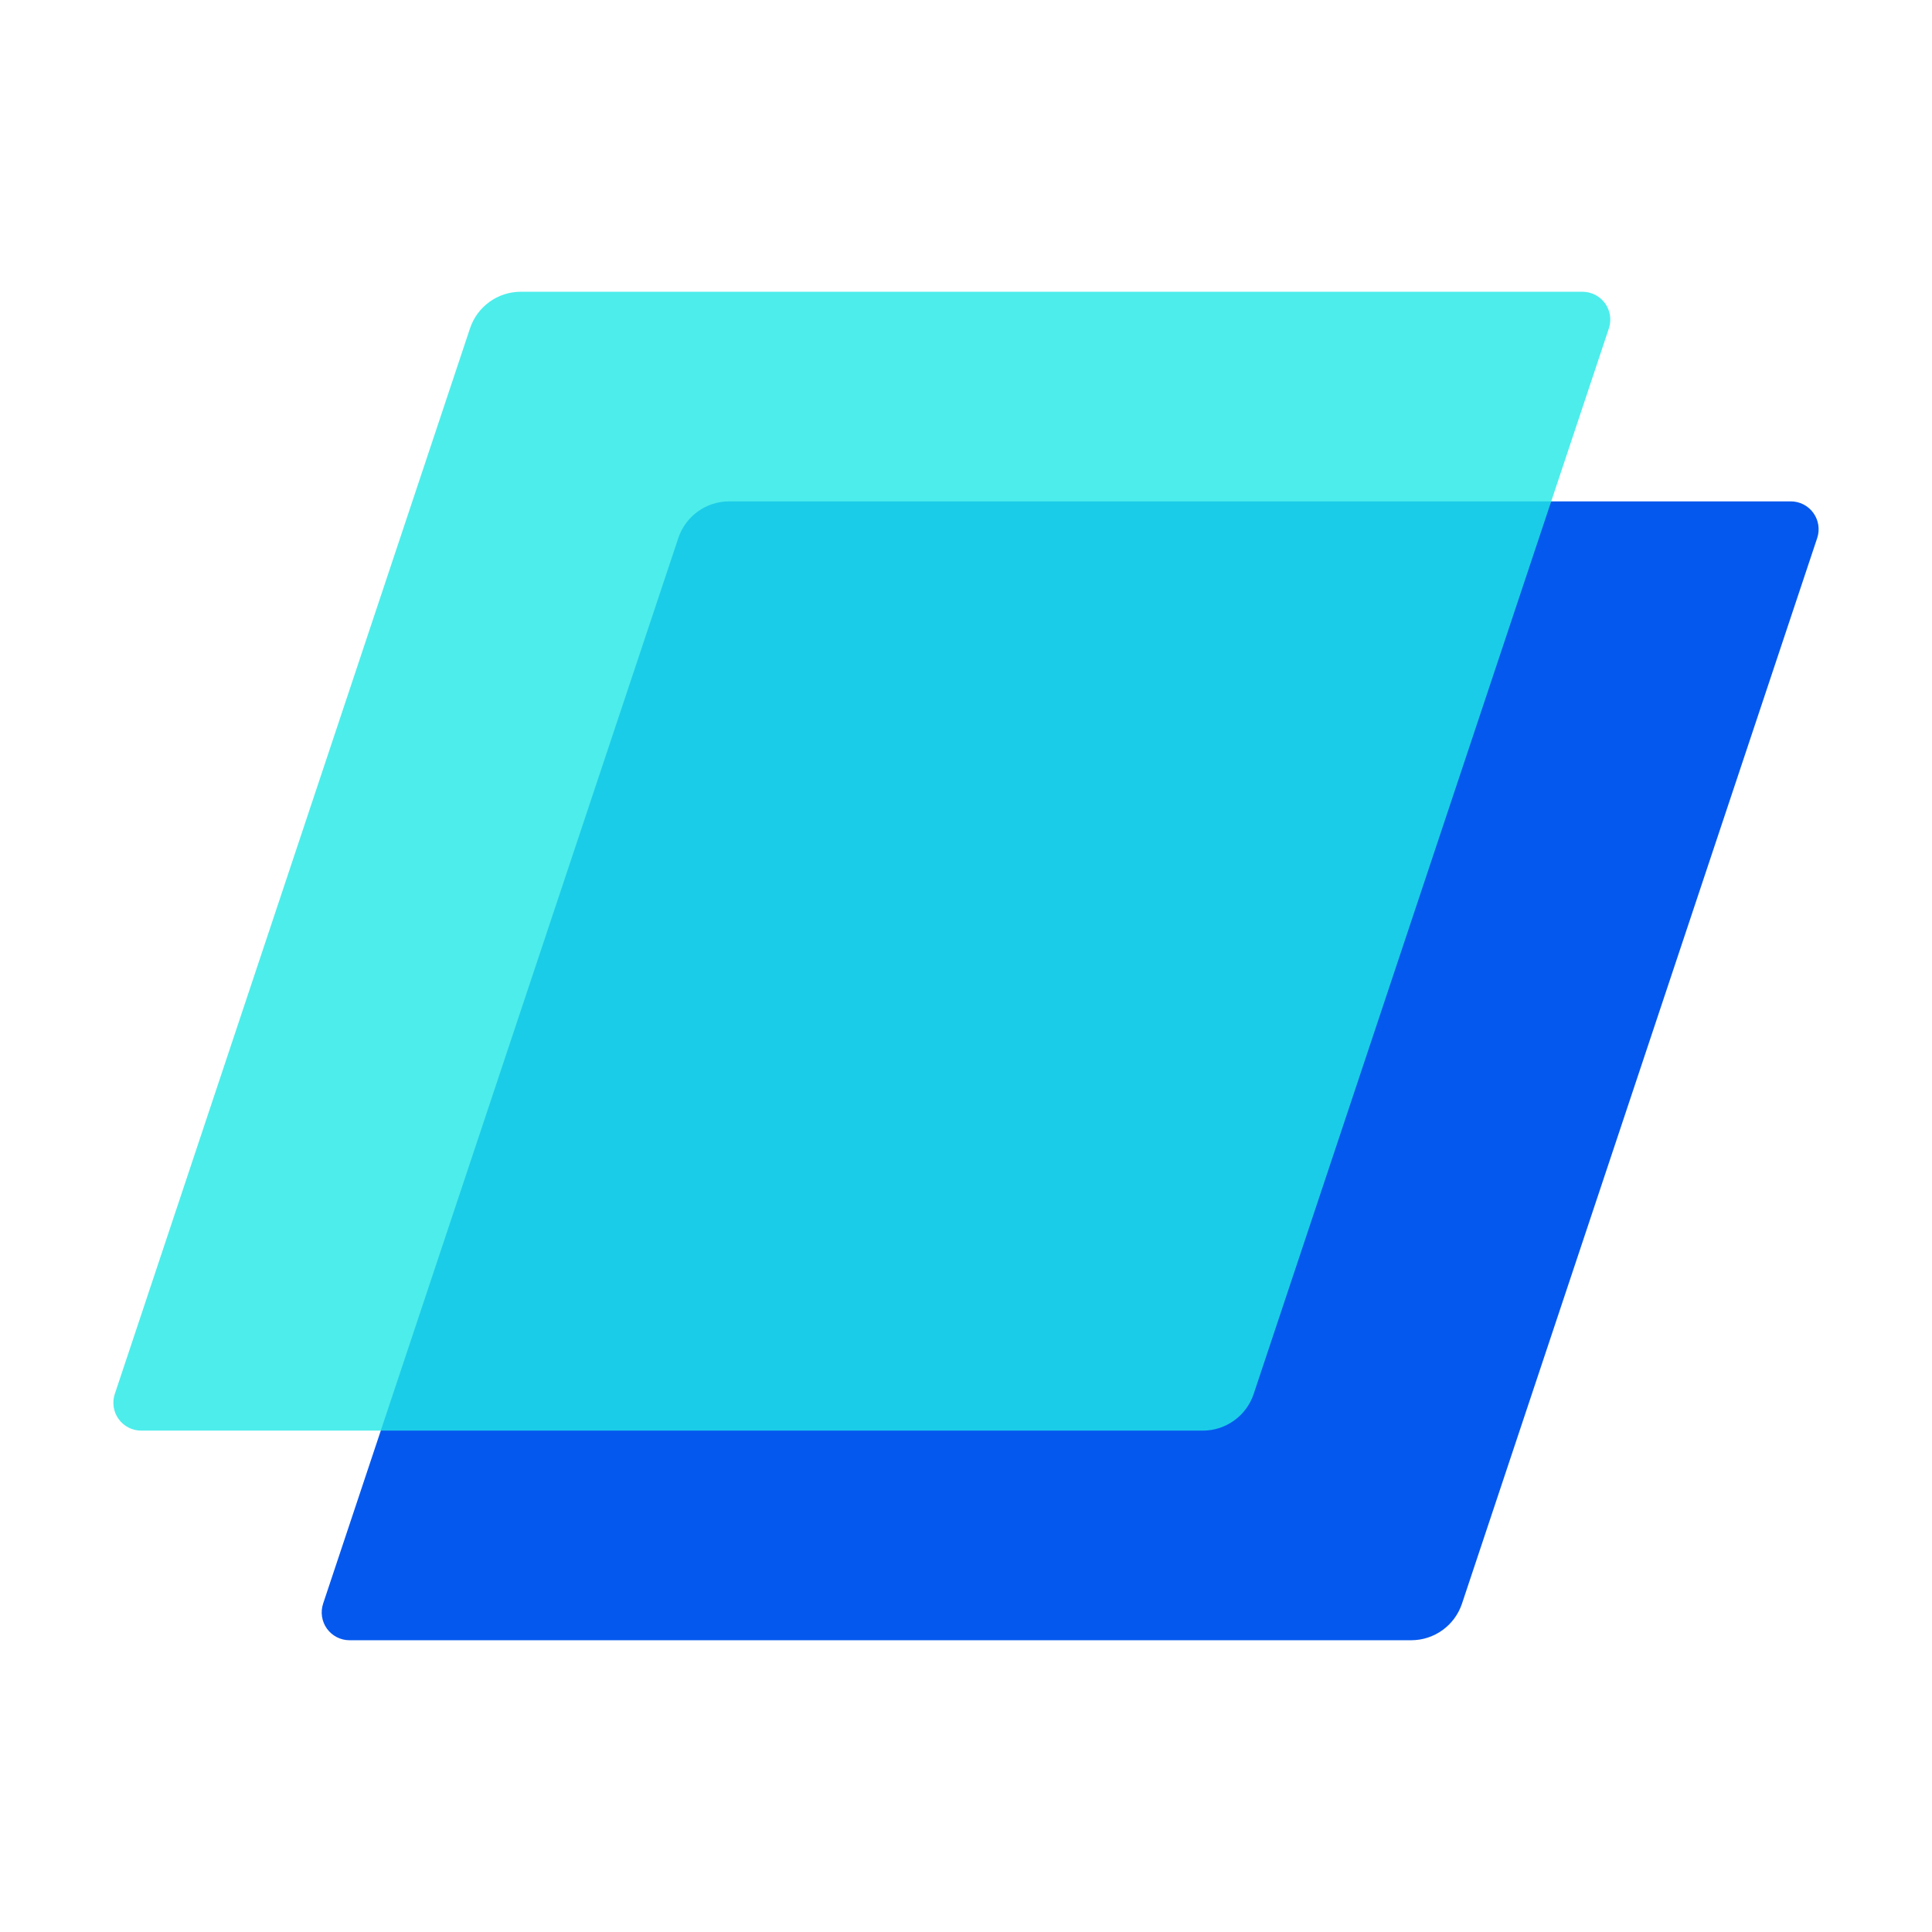 <svg xmlns="http://www.w3.org/2000/svg" xmlns:xlink="http://www.w3.org/1999/xlink" width="500" zoomAndPan="magnify" viewBox="0 0 375 375" height="500" preserveAspectRatio="xMidYMid meet" version="1.0"><defs><filter x="0%" y="0%" width="100%" height="100%" id="c4cbd7aca3"><feColorMatrix values="0 0 0 0 1 0 0 0 0 1 0 0 0 0 1 0 0 0 1 0" color-interpolation-filters="sRGB"/></filter><clipPath id="b6771bc511"><path d="M 62.074 97.316 L 353 97.316 L 353 318.371 L 62.074 318.371 Z M 62.074 97.316 " clip-rule="nonzero"/></clipPath><clipPath id="6fcf48d40a"><path d="M 141.531 97.316 L 347.59 97.316 C 349.328 97.316 350.957 98.152 351.973 99.562 C 352.988 100.973 353.266 102.781 352.719 104.43 L 283.773 311.258 C 282.359 315.508 278.383 318.371 273.902 318.371 L 67.848 318.371 C 66.109 318.371 64.477 317.535 63.461 316.129 C 62.445 314.719 62.172 312.906 62.719 311.258 L 131.66 104.43 C 133.078 100.184 137.055 97.316 141.531 97.316 " clip-rule="nonzero"/></clipPath><mask id="b7bf6b6807"><g filter="url(#c4cbd7aca3)"><rect x="-37.5" width="450" fill="#000000" y="-37.5" height="450" fill-opacity="0.8"/></g></mask><clipPath id="d199f6402c"><path d="M 3 0.629 L 293.926 0.629 L 293.926 221.684 L 3 221.684 Z M 3 0.629 " clip-rule="nonzero"/></clipPath><clipPath id="d614b3a542"><path d="M 82.098 0.629 L 288.152 0.629 C 289.891 0.629 291.523 1.465 292.539 2.871 C 293.555 4.281 293.828 6.094 293.281 7.742 L 224.34 214.57 C 222.922 218.816 218.945 221.684 214.469 221.684 L 8.41 221.684 C 6.672 221.684 5.043 220.848 4.027 219.438 C 3.008 218.027 2.734 216.219 3.281 214.57 L 72.227 7.742 C 73.641 3.492 77.617 0.629 82.098 0.629 " clip-rule="nonzero"/></clipPath><clipPath id="ccb8bba79d"><rect x="0" width="296" y="0" height="222"/></clipPath></defs><g clip-path="url(#b6771bc511)"><g clip-path="url(#6fcf48d40a)"><path fill="#0558ee" d="M 60.348 97.316 L 355.09 97.316 L 355.09 318.371 L 60.348 318.371 Z M 60.348 97.316 " fill-opacity="1" fill-rule="nonzero"/></g></g><g mask="url(#b7bf6b6807)"><g transform="matrix(1, 0, 0, 1, 19, 56)"><g clip-path="url(#ccb8bba79d)"><g clip-path="url(#d199f6402c)"><g clip-path="url(#d614b3a542)"><path fill="#21e8e6" d="M 0.91 0.629 L 295.652 0.629 L 295.652 221.684 L 0.91 221.684 Z M 0.91 0.629 " fill-opacity="1" fill-rule="nonzero"/></g></g></g></g></g></svg>
